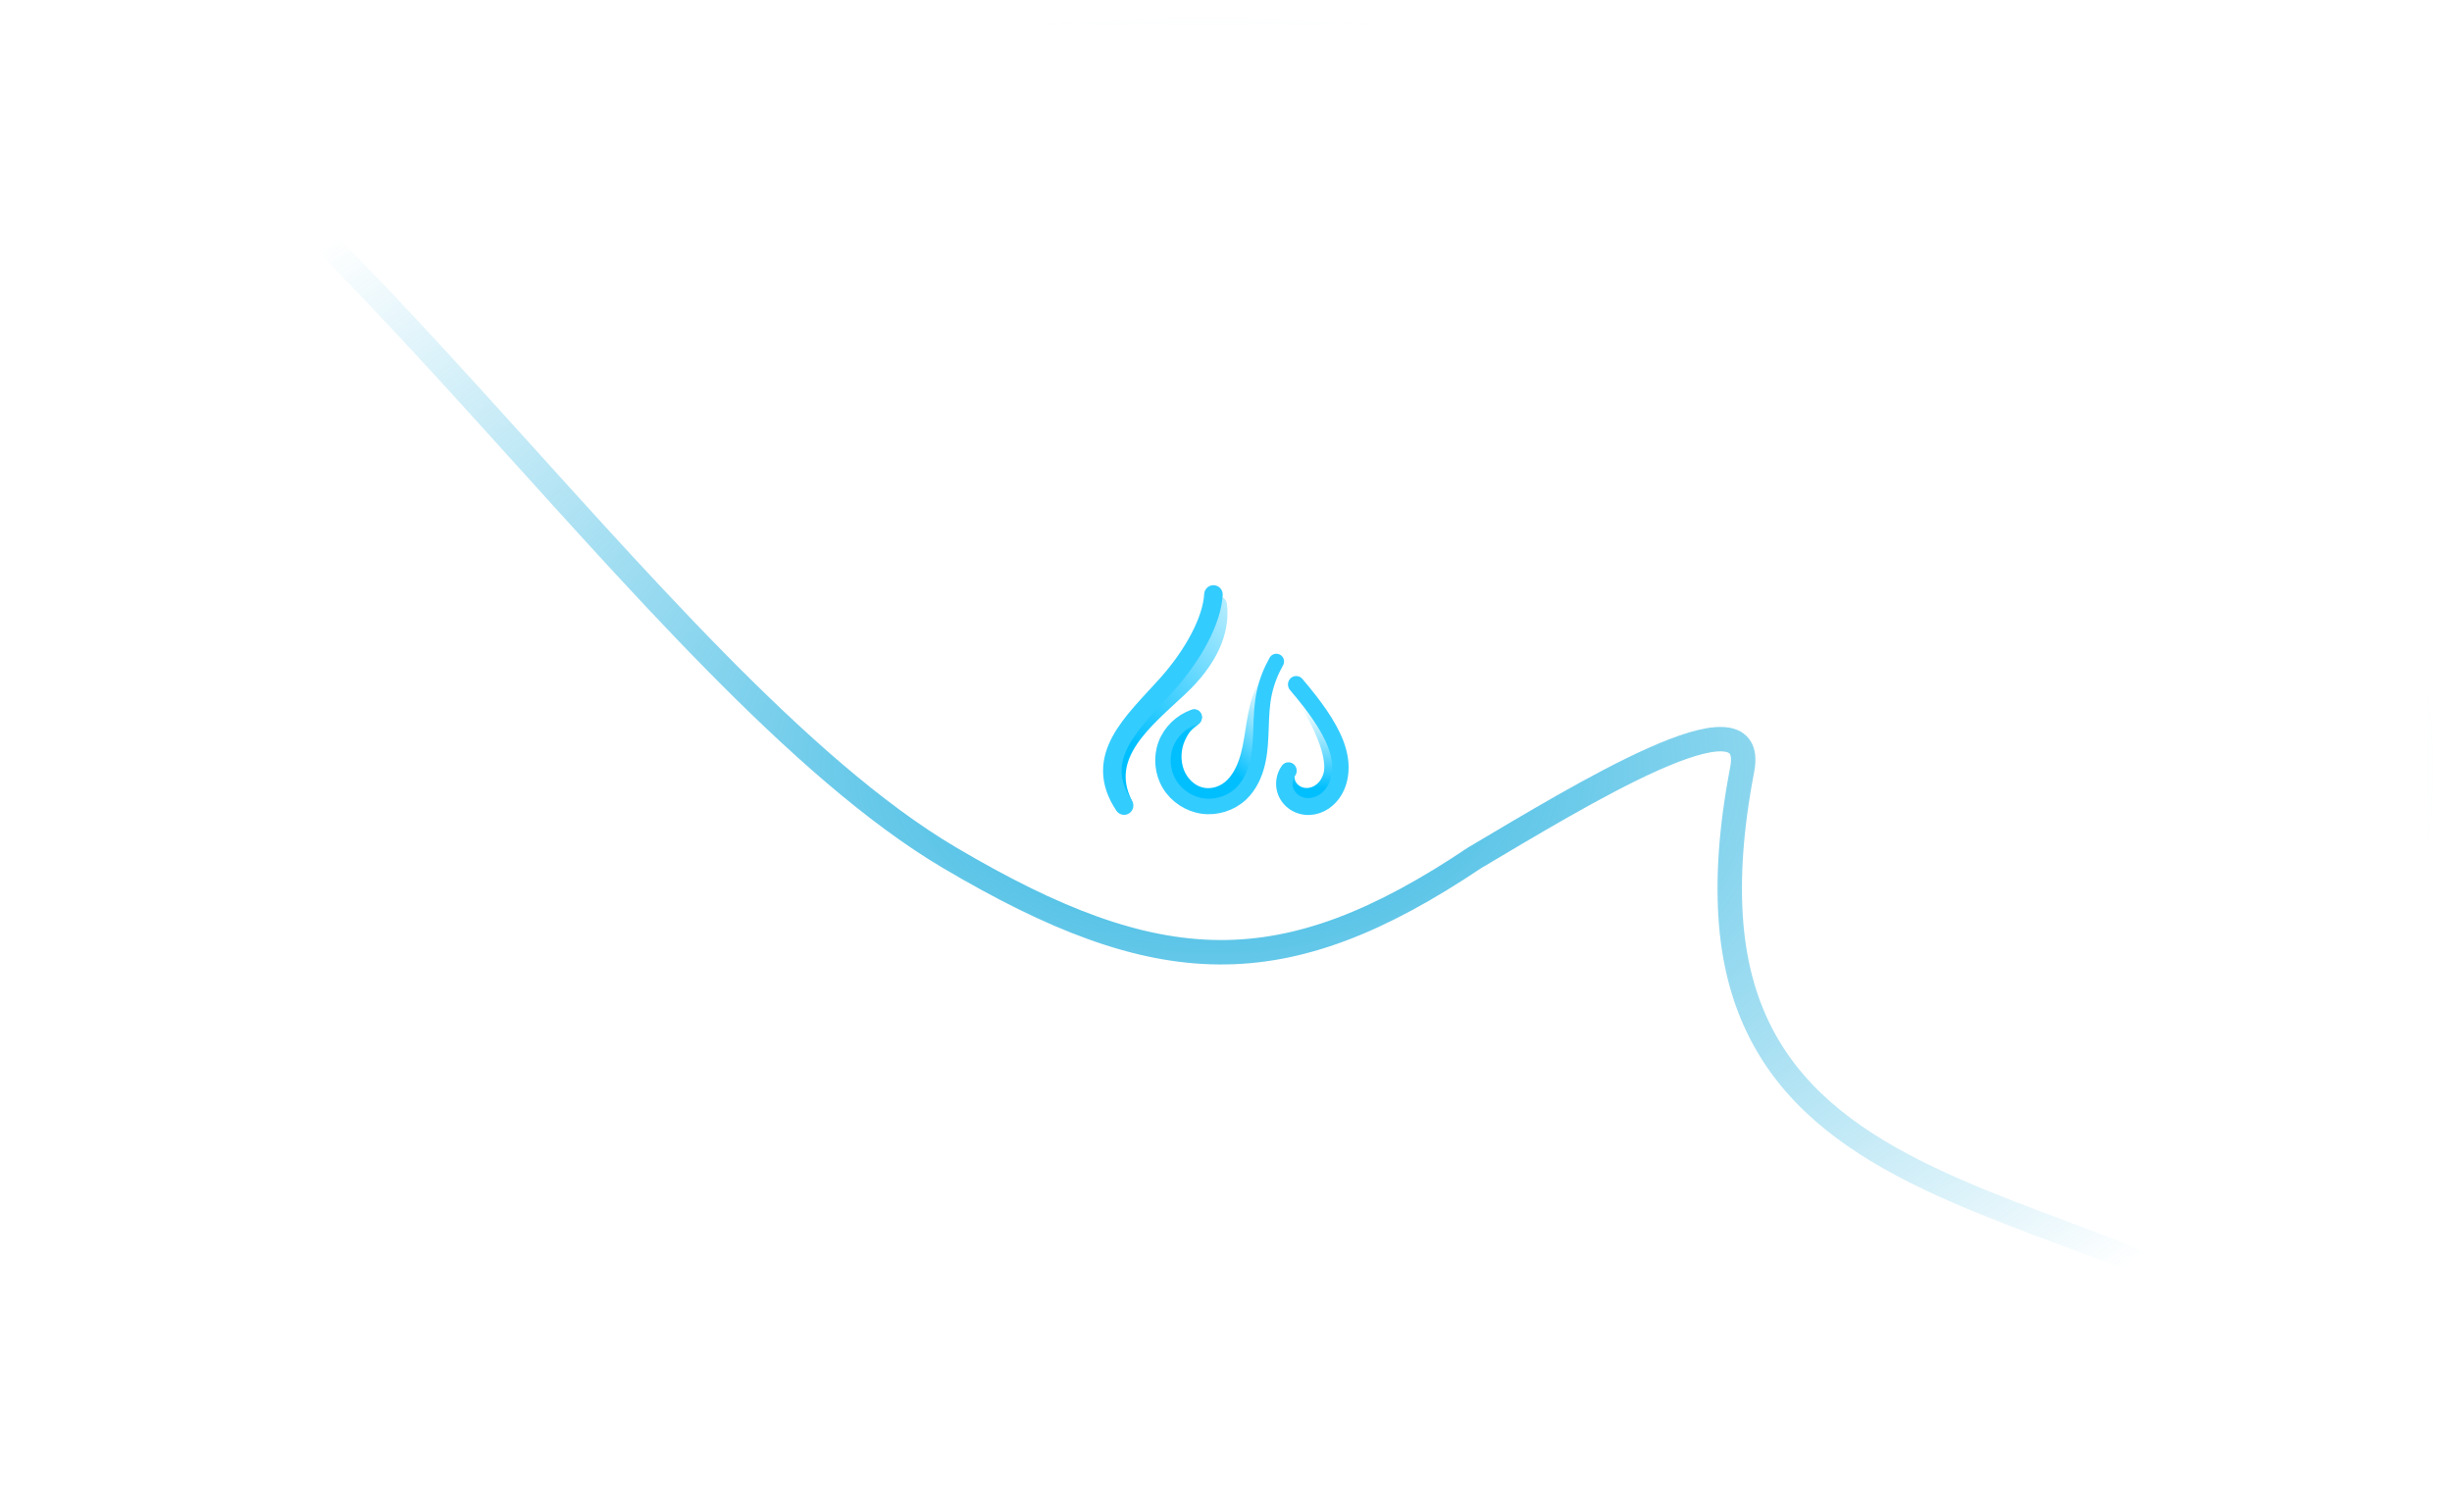 <?xml version="1.0" encoding="UTF-8" standalone="no"?>
<svg
   xmlns:dc="http://purl.org/dc/elements/1.1/"
   xmlns:cc="http://creativecommons.org/ns#"
   xmlns:rdf="http://www.w3.org/1999/02/22-rdf-syntax-ns#"
   xmlns:svg="http://www.w3.org/2000/svg"
   xmlns="http://www.w3.org/2000/svg"
   xmlns:xlink="http://www.w3.org/1999/xlink"
   xmlns:sodipodi="http://sodipodi.sourceforge.net/DTD/sodipodi-0.dtd"
   xmlns:inkscape="http://www.inkscape.org/namespaces/inkscape"
   viewBox="0 0 300 185"
   version="1.1"
   id="svg25"
   sodipodi:docname="cirrus-logo-alt.svg"
   inkscape:version="1.0.2 (1.0.2+r75+1)"
   width="300"
   height="185">
  <sodipodi:namedview
     pagecolor="#ffffff"
     bordercolor="#666666"
     borderopacity="1"
     objecttolerance="10"
     gridtolerance="10"
     guidetolerance="10"
     inkscape:pageopacity="0"
     inkscape:pageshadow="2"
     inkscape:window-width="1600"
     inkscape:window-height="844"
     id="namedview27"
     showgrid="false"
     inkscape:zoom="6.2479516"
     inkscape:cx="130.16396"
     inkscape:cy="97.72714"
     inkscape:window-x="0"
     inkscape:window-y="0"
     inkscape:window-maximized="1"
     inkscape:current-layer="svg25"
     inkscape:document-rotation="0"
     fit-margin-top="0"
     fit-margin-left="0"
     fit-margin-right="0"
     fit-margin-bottom="0"
     showguides="true"
     inkscape:guide-bbox="true">
    <sodipodi:guide
       position="150,215.73"
       orientation="-1,0"
       id="guide908"
       inkscape:label=""
       inkscape:locked="false"
       inkscape:color="rgb(0,0,255)" />
    <sodipodi:guide
       position="43,132.034"
       orientation="-1,0"
       id="guide910"
       inkscape:label=""
       inkscape:locked="false"
       inkscape:color="rgb(0,0,255)" />
    <sodipodi:guide
       position="257,35.157"
       orientation="-1,0"
       id="guide912"
       inkscape:label=""
       inkscape:locked="false"
       inkscape:color="rgb(0,0,255)" />
  </sodipodi:namedview>
  <defs
     id="defs7">
    <radialGradient
       id="radialGradient1010"
       cx="352.98"
       cy="287.33"
       r="257.76"
       gradientTransform="matrix(0.583,0,0,0.357,-58.021,-8.576)"
       gradientUnits="userSpaceOnUse">
      <stop
         stop-color="#2db4e1"
         offset="0"
         id="stop2" />
      <stop
         stop-color="#2db4e1"
         stop-opacity="0"
         offset="1"
         id="stop4" />
    </radialGradient>
    <linearGradient
       inkscape:collect="always"
       xlink:href="#linearGradient2700"
       id="linearGradient976"
       gradientUnits="userSpaceOnUse"
       x1="8.059"
       y1="17.258"
       x2="18.325"
       y2="4.784"
       gradientTransform="matrix(0.995,0.092,-0.09,1.007,1.229,-0.733)" />
    <linearGradient
       inkscape:collect="always"
       id="linearGradient2700">
      <stop
         style="stop-color:#00bfff;stop-opacity:1;"
         offset="0"
         id="stop2696" />
      <stop
         style="stop-color:#00bfff;stop-opacity:0;"
         offset="1"
         id="stop2698" />
    </linearGradient>
    <linearGradient
       inkscape:collect="always"
       xlink:href="#linearGradient2700"
       id="linearGradient2702"
       x1="13.536"
       y1="17.91"
       x2="16.89"
       y2="12.605"
       gradientUnits="userSpaceOnUse"
       gradientTransform="matrix(0.934,0.116,-0.124,0.996,2.688,-1.299)" />
    <linearGradient
       inkscape:collect="always"
       xlink:href="#linearGradient951"
       id="linearGradient953"
       x1="17.12"
       y1="17.507"
       x2="21.704"
       y2="17.507"
       gradientUnits="userSpaceOnUse" />
    <linearGradient
       inkscape:collect="always"
       id="linearGradient951">
      <stop
         style="stop-color:#ffffff;stop-opacity:1;"
         offset="0"
         id="stop947" />
      <stop
         style="stop-color:#ffffff;stop-opacity:0;"
         offset="1"
         id="stop949" />
    </linearGradient>
    <linearGradient
       inkscape:collect="always"
       xlink:href="#linearGradient2700"
       id="linearGradient945"
       x1="21.11"
       y1="20.141"
       x2="21.516"
       y2="15.192"
       gradientUnits="userSpaceOnUse" />
  </defs>
  <path
     d="M 298.508,1.494 H 0.38 C 35.153,10.586 79.621,83.335 116.141,104.948 c 25.642,15.167 40.907,15.73 64.299,0.018 12.828,-7.588 34.689,-21.055 32.717,-10.797 -1.4,7.28 -1.793,13.499 -1.355,18.859 3.623,44.298 68.025,29.977 86.695,71.357 z"
     fill="none"
     stroke="url(#radialGradient1010)"
     stroke-dashoffset="120"
     stroke-width="2.989"
     id="path11"
     style="stroke:url(#radialGradient1010)"
     sodipodi:nodetypes="ccccsccc" />
  <g
     id="g913"
     transform="matrix(1.791,0,0,1.8,126.424,61.738)">
    <path
       d="M 6.155,20.343 C 4.524,17.013 7.607,14.652 9.98,12.432 11.934,10.603 12.844,8.679 12.622,6.835"
       stroke="#2db4e1"
       id="path966"
       style="fill:none;stroke:url(#linearGradient976);stroke-width:1.22;stroke-linecap:round;stroke-miterlimit:4;stroke-dasharray:none;stroke-opacity:1"
       sodipodi:nodetypes="csc" />
    <g
       id="g1468"
       transform="matrix(0.996,0,0,0.994,-0.287,-0.535)">
      <path
         d="m 11.296,15.123 c -0.522,0.419 -0.756,0.567 -1.105,1.316 -0.349,0.749 -0.386,1.666 -0.099,2.426 0.288,0.759 0.895,1.345 1.605,1.548 0.71,0.203 1.508,0.02 2.111,-0.484 0.52,-0.435 0.881,-1.081 1.114,-1.76 0.233,-0.68 0.348,-1.399 0.459,-2.113 0.112,-0.714 0.22,-1.434 0.442,-2.118 0.222,-0.684 0.566,-1.338 1.072,-1.795"
         stroke="#33ccff"
         id="path2694"
         style="fill:none;stroke:url(#linearGradient2702);stroke-width:1.105;stroke-linecap:round;stroke-linejoin:miter;stroke-miterlimit:20;stroke-dasharray:none;stroke-opacity:1;paint-order:normal"
         sodipodi:nodetypes="ccccccccc" />
      <path
         d="m 11.33,15.073 c -0.894,0.3 -1.636,1.016 -1.961,1.895 -0.326,0.879 -0.227,1.902 0.258,2.704 0.486,0.803 1.35,1.368 2.285,1.496 0.935,0.127 1.921,-0.186 2.607,-0.828 0.592,-0.555 0.95,-1.32 1.138,-2.106 0.189,-0.786 0.221,-1.6 0.249,-2.407 0.029,-0.808 0.053,-1.621 0.226,-2.41 0.174,-0.789 0.461,-1.494 0.826,-2.139"
         stroke="#33ccff"
         id="path2"
         style="fill:none;stroke-width:1.058;stroke-linecap:round;stroke-linejoin:miter;stroke-miterlimit:20;stroke-dasharray:none"
         sodipodi:nodetypes="ccccccccc" />
    </g>
    <g
       id="g1464"
       transform="matrix(1.062,0,0,1.086,-2.212,-2.53)">
      <path
         d="m 18.907,13.605 c 1.034,1.375 2.635,4.093 2.291,5.609 -0.066,0.273 -0.192,0.533 -0.373,0.749 -0.181,0.216 -0.418,0.387 -0.684,0.481 -0.266,0.094 -0.562,0.11 -0.833,0.034 -0.271,-0.076 -0.517,-0.244 -0.676,-0.475 -0.204,-0.297 -0.255,-0.693 -0.132,-1.032"
         stroke="#2db4e1"
         id="path921"
         style="fill:url(#linearGradient953);fill-opacity:0;stroke:url(#linearGradient945);stroke-width:0.893;stroke-linecap:round;stroke-miterlimit:4;stroke-dasharray:none;stroke-opacity:1"
         sodipodi:nodetypes="ccccccc" />
      <path
         d="m 18.993,13.599 c 0.302,0.341 0.595,0.691 0.878,1.048 0.449,0.566 0.874,1.153 1.23,1.781 0.328,0.579 0.598,1.2 0.696,1.857 0.099,0.657 0.015,1.355 -0.325,1.927 -0.17,0.286 -0.402,0.537 -0.682,0.719 -0.28,0.182 -0.608,0.294 -0.942,0.308 -0.334,0.015 -0.674,-0.07 -0.956,-0.25 -0.281,-0.18 -0.501,-0.456 -0.602,-0.773 -0.129,-0.407 -0.049,-0.873 0.207,-1.216"
         stroke="#2db4e1"
         id="path4"
         style="fill:none;stroke:#33ccff;stroke-width:1.058;stroke-linecap:round;stroke-miterlimit:4;stroke-dasharray:none;stroke-opacity:1" />
    </g>
    <path
       d="M 6.202,20.468 C 3.983,17.176 6.826,14.792 9.108,12.259 10.987,10.173 12.21,7.834 12.306,6.122"
       stroke="#2db4e1"
       id="path6"
       style="fill:none;stroke:#33ccff;stroke-width:1.266;stroke-linecap:round;stroke-miterlimit:4;stroke-dasharray:none;stroke-opacity:1"
       sodipodi:nodetypes="csc" />
  </g>
</svg>
